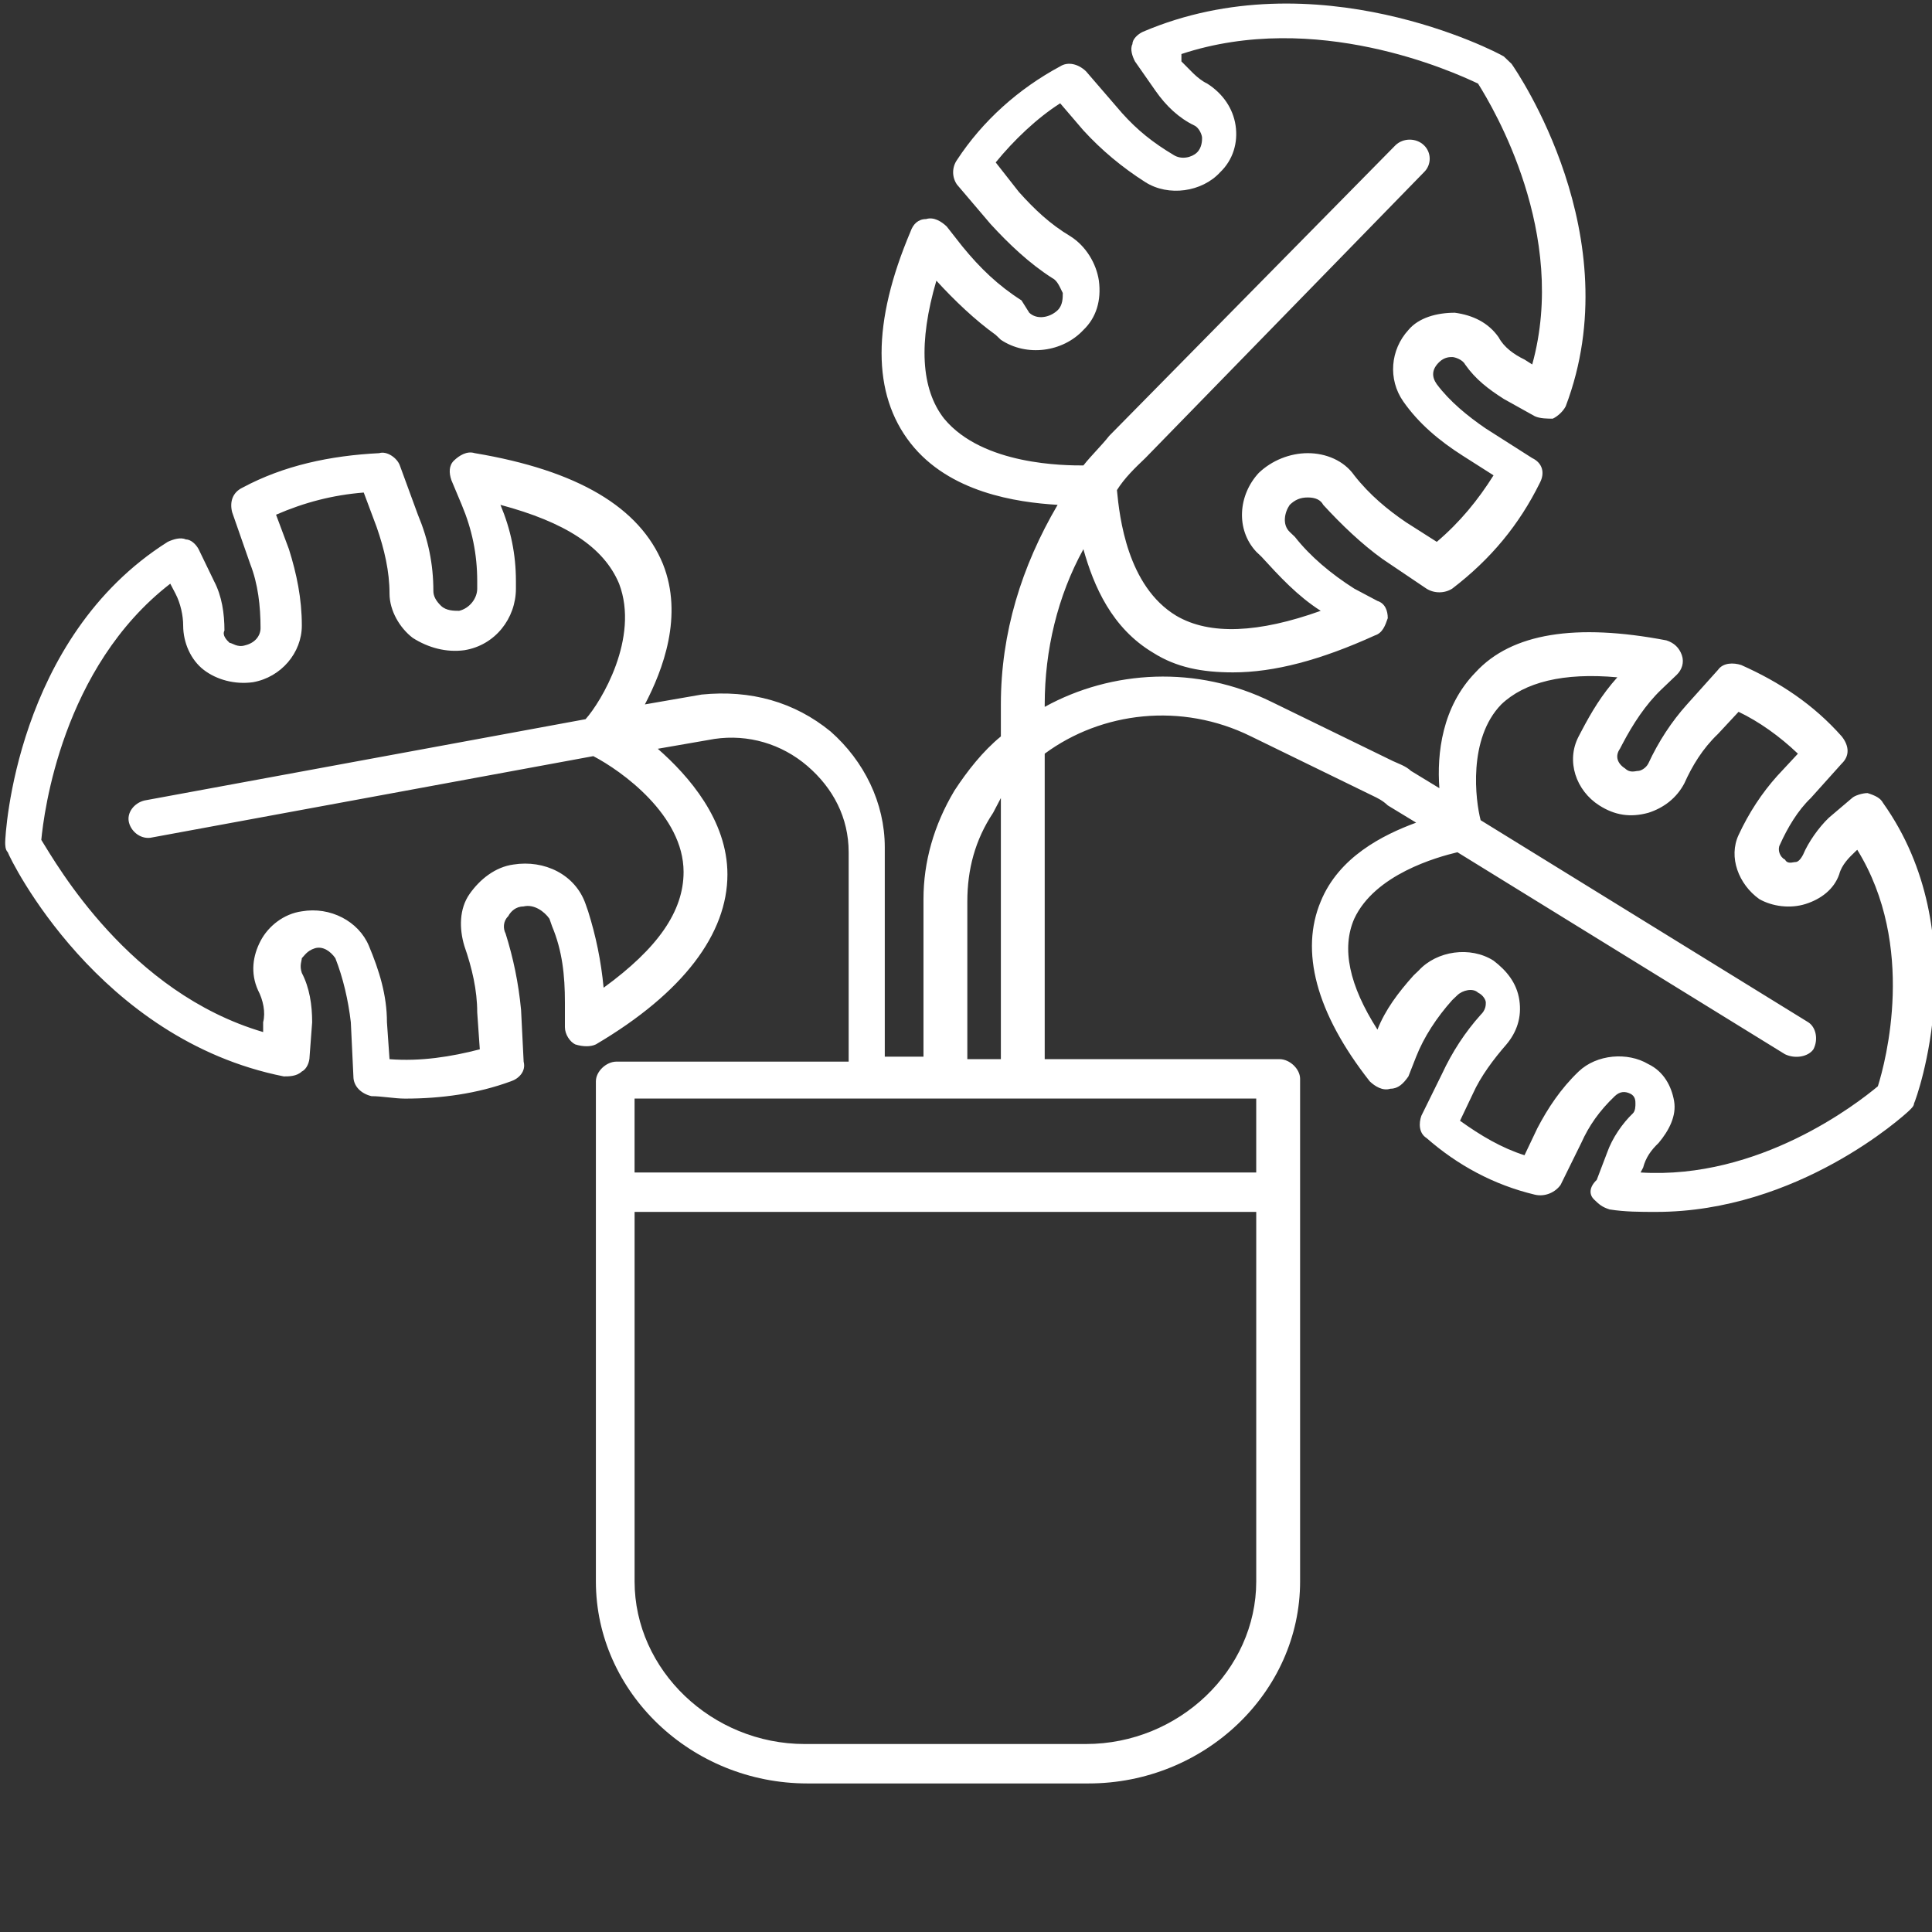 <?xml version="1.0" encoding="UTF-8" standalone="no"?>
<svg
   xmlns:dc="http://purl.org/dc/elements/1.1/"
   xmlns:cc="http://creativecommons.org/ns#"
   xmlns:rdf="http://www.w3.org/1999/02/22-rdf-syntax-ns#"
   xmlns:svg="http://www.w3.org/2000/svg"
   xmlns="http://www.w3.org/2000/svg"
   xmlns:sodipodi="http://sodipodi.sourceforge.net/DTD/sodipodi-0.dtd"
   xmlns:inkscape="http://www.inkscape.org/namespaces/inkscape"
   inkscape:version="1.0 (4035a4fb49, 2020-05-01)"
   sodipodi:docname="noun_monstera_2020761.svg"
   id="svg8"
   xml:space="preserve"
   viewBox="0 0 128 128"
   y="0px"
   x="0px"
   version="1.1"
   width="128"
   height="128"><rect x="0" y="0" width="128" height="128" fill="#333333" stroke="none"/><defs
     id="defs12" /><sodipodi:namedview
     inkscape:current-layer="svg8"
     inkscape:window-maximized="1"
     inkscape:window-y="0"
     inkscape:window-x="0"
     inkscape:cy="62.5"
     inkscape:cx="21.066434"
     inkscape:zoom="5.72"
     showgrid="false"
     id="namedview10"
     inkscape:window-height="1001"
     inkscape:window-width="1920"
     inkscape:pageshadow="2"
     inkscape:pageopacity="0"
     guidetolerance="10"
     gridtolerance="10"
     objecttolerance="10"
     borderopacity="1"
     bordercolor="#666666"
     pagecolor="#ffffff"
     inkscape:document-rotation="0" /><path
     style="fill:#ffffff;stroke-width:1.67"
     id="path2"
     d="m 124.756,53.197 c -0.171,-0.326 -0.513,-0.49 -1.025,-0.653 -0.342,0 -0.854,0.163 -1.025,0.326 l -1.538,1.306 c -0.684,0.653 -1.367,1.632 -1.709,2.448 -0.171,0.326 -0.342,0.49 -0.513,0.49 -0.171,0 -0.513,0.163 -0.684,-0.163 -0.342,-0.163 -0.513,-0.653 -0.342,-0.979 0.513,-1.143 1.196,-2.285 2.051,-3.101 l 2.051,-2.285 c 0.513,-0.49 0.513,-1.143 0,-1.795 -1.88,-2.122 -4.102,-3.591 -6.665,-4.733 -0.513,-0.163 -1.196,-0.163 -1.538,0.326 l -2.051,2.285 c -1.025,1.143 -1.88,2.448 -2.563,3.917 -0.171,0.326 -0.513,0.49 -0.684,0.49 -0.171,0 -0.513,0.163 -0.854,-0.163 -0.513,-0.326 -0.684,-0.816 -0.342,-1.306 l 0.171,-0.326 c 0.684,-1.306 1.538,-2.611 2.563,-3.591 l 1.025,-0.979 c 0.342,-0.326 0.513,-0.816 0.342,-1.306 -0.171,-0.49 -0.513,-0.816 -1.025,-0.979 -5.981,-1.143 -10.254,-0.49 -12.646,2.122 -2.222,2.285 -2.563,5.386 -2.393,7.671 L 93.482,51.075 C 93.14,50.749 92.628,50.586 92.286,50.423 l -8.032,-3.917 c -4.956,-2.448 -10.596,-2.122 -15.039,0.326 v -0.163 c 0,-3.591 0.854,-7.182 2.563,-10.283 0.684,2.448 1.88,5.223 4.614,6.855 1.538,0.979 3.247,1.306 5.298,1.306 2.734,0 5.81,-0.816 9.399,-2.448 0.513,-0.163 0.684,-0.653 0.854,-1.143 0,-0.49 -0.171,-0.979 -0.684,-1.143 l -1.538,-0.816 c -1.538,-0.979 -2.905,-2.122 -3.931,-3.428 l -0.342,-0.326 c -0.513,-0.49 -0.342,-1.306 0,-1.795 0.342,-0.326 0.684,-0.49 1.196,-0.49 0.513,0 0.854,0.163 1.025,0.49 1.196,1.306 2.563,2.611 3.931,3.591 l 2.905,1.959 c 0.513,0.326 1.196,0.326 1.709,0 2.563,-1.959 4.443,-4.244 5.81,-7.018 0.342,-0.653 0.171,-1.306 -0.513,-1.632 l -3.076,-1.959 c -1.196,-0.816 -2.393,-1.795 -3.247,-2.938 -0.342,-0.49 -0.342,-0.979 0.171,-1.469 0.342,-0.326 0.684,-0.326 0.854,-0.326 0.171,0 0.684,0.163 0.854,0.49 0.684,0.979 1.538,1.632 2.563,2.285 l 2.051,1.143 c 0.342,0.163 0.854,0.163 1.196,0.163 0.342,-0.163 0.684,-0.49 0.854,-0.816 C 108.009,15.658 100.489,4.722 100.147,4.232 99.976,4.069 99.805,3.906 99.635,3.743 99.122,3.416 87.159,-2.786 75.709,2.111 75.367,2.274 75.025,2.6 75.025,2.927 c -0.171,0.326 0,0.816 0.171,1.143 L 76.564,6.028 c 0.684,0.979 1.538,1.795 2.563,2.285 0.342,0.163 0.513,0.653 0.513,0.816 0,0.163 0,0.653 -0.342,0.979 -0.342,0.326 -1.025,0.49 -1.538,0.163 C 76.393,9.455 75.367,8.639 74.342,7.497 L 71.949,4.722 C 71.437,4.232 70.753,4.069 70.24,4.396 67.506,5.865 65.113,7.986 63.404,10.598 c -0.342,0.49 -0.342,1.143 0,1.632 l 2.222,2.611 c 1.196,1.306 2.563,2.611 4.102,3.591 0.342,0.163 0.513,0.653 0.684,0.979 0,0.326 0,0.816 -0.342,1.143 -0.513,0.49 -1.367,0.653 -1.88,0.163 l -0.513,-0.816 c -1.538,-0.979 -2.734,-2.122 -3.931,-3.591 l -1.025,-1.306 c -0.342,-0.326 -0.854,-0.653 -1.367,-0.49 -0.513,0 -0.854,0.326 -1.025,0.816 -2.563,6.039 -2.563,10.772 0,14.037 2.563,3.264 7.007,3.917 9.741,4.08 -2.393,4.08 -3.76,8.487 -3.76,13.221 v 2.122 c -1.196,0.979 -2.222,2.285 -3.076,3.591 -1.367,2.285 -2.051,4.733 -2.051,7.182 V 70.009 H 58.619 V 56.135 c 0,-2.938 -1.367,-5.713 -3.589,-7.671 -2.393,-1.959 -5.298,-2.775 -8.545,-2.448 l -3.76,0.653 c 1.196,-2.285 2.563,-5.876 1.196,-9.303 -1.538,-3.754 -5.64,-6.202 -12.475,-7.345 -0.513,-0.163 -1.025,0.163 -1.367,0.49 -0.342,0.326 -0.342,0.816 -0.171,1.306 l 0.684,1.632 c 0.684,1.632 1.025,3.264 1.025,5.06 v 0.49 c 0,0.653 -0.513,1.306 -1.196,1.469 -0.342,0 -0.854,0 -1.196,-0.326 -0.342,-0.326 -0.513,-0.653 -0.513,-0.979 0,-1.795 -0.342,-3.428 -1.025,-5.06 l -1.196,-3.264 c -0.171,-0.49 -0.854,-0.979 -1.367,-0.816 -3.247,0.163 -6.323,0.816 -9.058,2.285 -0.684,0.326 -0.854,0.979 -0.684,1.632 l 1.196,3.428 c 0.513,1.306 0.684,2.775 0.684,4.244 0,0.49 -0.342,0.979 -1.025,1.143 -0.513,0.163 -0.854,-0.163 -1.025,-0.163 -0.171,-0.163 -0.513,-0.49 -0.342,-0.816 0,-1.143 -0.171,-2.285 -0.684,-3.264 l -1.025,-2.122 c -0.171,-0.326 -0.513,-0.653 -0.854,-0.653 -0.342,-0.163 -0.854,0 -1.196,0.163 C 1.027,42.262 0.344,55.319 0.344,55.809 c 0,0.163 0,0.49 0.171,0.653 0.171,0.49 5.981,12.404 18.286,14.853 0.342,0 0.854,0 1.196,-0.326 0.342,-0.163 0.513,-0.653 0.513,-0.979 l 0.171,-2.285 c 0,-1.143 -0.171,-2.285 -0.684,-3.264 -0.171,-0.49 0,-0.816 0,-0.979 0.171,-0.163 0.342,-0.49 0.854,-0.653 0.513,-0.163 1.025,0.163 1.367,0.653 0.513,1.306 0.854,2.775 1.025,4.244 l 0.171,3.591 c 0,0.653 0.513,1.143 1.196,1.306 0.684,0 1.538,0.163 2.222,0.163 2.393,0 4.785,-0.326 7.007,-1.143 0.513,-0.163 1.025,-0.653 0.854,-1.306 l -0.171,-3.428 c -0.171,-1.795 -0.513,-3.428 -1.025,-5.06 -0.171,-0.326 -0.171,-0.816 0.171,-1.143 0.171,-0.326 0.513,-0.653 1.025,-0.653 0.684,-0.163 1.367,0.326 1.709,0.816 l 0.171,0.49 c 0.684,1.632 0.854,3.264 0.854,5.06 v 1.632 c 0,0.49 0.342,0.979 0.684,1.143 0.513,0.163 1.025,0.163 1.367,0 5.81,-3.428 8.716,-7.345 8.716,-11.262 0,-3.591 -2.563,-6.529 -4.614,-8.324 l 3.76,-0.653 c 2.222,-0.326 4.443,0.326 6.152,1.795 1.709,1.469 2.734,3.428 2.734,5.713 V 70.335 H 40.846 c -0.684,0 -1.367,0.653 -1.367,1.306 v 33.133 c 0,7.345 6.323,13.384 14.014,13.384 h 18.628 c 7.69,0 14.014,-6.039 14.014,-13.384 V 71.477 c 0,-0.653 -0.684,-1.306 -1.367,-1.306 H 69.215 V 49.933 c 3.76,-2.775 9.058,-3.428 13.672,-1.143 l 8.032,3.917 c 0.342,0.163 0.684,0.326 1.025,0.653 l 1.88,1.143 c -2.222,0.816 -5.127,2.285 -6.323,5.223 -1.367,3.264 -0.342,7.345 3.247,11.915 0.342,0.326 0.854,0.653 1.367,0.49 0.513,0 0.854,-0.326 1.196,-0.816 l 0.513,-1.306 c 0.513,-1.306 1.367,-2.611 2.393,-3.754 l 0.342,-0.326 c 0.342,-0.326 1.025,-0.49 1.367,-0.163 0.342,0.163 0.513,0.49 0.513,0.653 0,0.163 0,0.49 -0.342,0.816 -1.025,1.143 -1.88,2.448 -2.563,3.917 l -1.367,2.775 c -0.171,0.49 -0.171,1.143 0.342,1.469 2.051,1.795 4.443,3.101 7.178,3.754 0.684,0.163 1.367,-0.163 1.709,-0.653 l 1.367,-2.775 c 0.513,-1.143 1.196,-2.122 2.222,-3.101 0.342,-0.326 0.684,-0.326 1.025,-0.163 0.342,0.163 0.342,0.49 0.342,0.653 0,0.163 0,0.49 -0.171,0.653 -0.684,0.653 -1.367,1.632 -1.709,2.611 l -0.684,1.795 c -0.513,0.49 -0.513,0.979 -0.171,1.306 0.342,0.326 0.513,0.49 1.025,0.653 1.025,0.163 2.051,0.163 3.076,0.163 9.399,0 16.406,-6.365 16.748,-6.692 0.171,-0.163 0.342,-0.326 0.342,-0.49 0.171,-0.326 4.102,-11.262 -2.051,-19.912 z M 62.55,27.736 c -1.538,-1.959 -1.709,-5.06 -0.513,-9.14 1.196,1.306 2.563,2.611 3.931,3.591 l 0.342,0.326 c 1.709,1.143 4.102,0.816 5.469,-0.653 0.854,-0.816 1.196,-1.959 1.025,-3.264 -0.171,-1.143 -0.854,-2.285 -1.88,-2.938 -1.367,-0.816 -2.393,-1.795 -3.418,-2.938 l -1.538,-1.959 c 1.196,-1.469 2.734,-2.938 4.272,-3.917 l 1.538,1.795 c 1.196,1.306 2.563,2.448 4.102,3.428 1.538,0.979 3.76,0.653 4.956,-0.653 0.854,-0.816 1.196,-1.959 1.025,-3.101 C 81.69,7.17 81.007,6.191 79.981,5.538 79.298,5.212 78.785,4.559 78.272,4.069 V 3.58 c 8.887,-2.938 17.944,1.143 19.653,1.959 1.025,1.632 5.981,9.956 3.589,18.607 l -0.513,-0.326 c -0.684,-0.326 -1.367,-0.816 -1.709,-1.469 -0.684,-0.979 -1.709,-1.469 -2.905,-1.632 -1.196,0 -2.393,0.326 -3.076,1.143 -1.196,1.306 -1.367,3.264 -0.342,4.733 1.025,1.469 2.393,2.611 3.931,3.591 l 2.051,1.306 c -1.025,1.632 -2.222,3.101 -3.76,4.407 l -2.051,-1.306 c -1.196,-0.816 -2.393,-1.795 -3.418,-3.101 -0.684,-0.979 -1.88,-1.469 -3.076,-1.469 -1.196,0 -2.393,0.49 -3.247,1.306 -1.367,1.469 -1.538,3.754 -0.171,5.223 l 0.342,0.326 c 1.196,1.306 2.393,2.611 3.931,3.591 -4.102,1.469 -7.349,1.632 -9.57,0.326 -3.247,-1.959 -3.76,-6.529 -3.931,-8.324 0.513,-0.816 1.196,-1.469 1.88,-2.122 L 94.337,11.414 c 0.513,-0.49 0.513,-1.306 0,-1.795 -0.513,-0.49 -1.367,-0.49 -1.88,0 L 73.487,28.878 c -0.513,0.653 -1.196,1.306 -1.709,1.959 -1.196,0 -6.665,0 -9.228,-3.101 z m -17.261,30.032 c 0,2.611 -1.709,5.06 -5.298,7.671 -0.171,-1.795 -0.513,-3.428 -1.025,-5.06 l -0.171,-0.49 c -0.684,-1.959 -2.734,-2.938 -4.785,-2.611 -1.196,0.163 -2.222,0.979 -2.905,1.959 -0.684,0.979 -0.684,2.285 -0.342,3.428 0.513,1.469 0.854,2.938 0.854,4.407 l 0.171,2.448 c -1.88,0.49 -3.931,0.816 -5.981,0.653 L 25.636,67.723 c 0,-1.795 -0.513,-3.428 -1.196,-5.06 -0.684,-1.632 -2.563,-2.611 -4.443,-2.285 -1.196,0.163 -2.222,0.979 -2.734,1.959 -0.513,0.979 -0.684,2.122 -0.171,3.264 0.342,0.653 0.513,1.469 0.342,2.122 V 68.376 C 8.547,65.765 3.761,57.278 2.736,55.645 2.907,53.85 4.103,44.22 11.281,38.671 l 0.342,0.653 c 0.342,0.653 0.513,1.469 0.513,2.122 0,1.143 0.513,2.285 1.367,2.938 0.854,0.653 2.051,0.979 3.247,0.816 1.88,-0.326 3.247,-1.959 3.247,-3.754 0,-1.795 -0.342,-3.428 -0.854,-5.06 l -0.854,-2.285 c 1.88,-0.816 3.76,-1.306 5.81,-1.469 l 0.854,2.285 c 0.513,1.469 0.854,2.938 0.854,4.407 0,1.143 0.684,2.285 1.538,2.938 1.025,0.653 2.222,0.979 3.418,0.816 2.051,-0.326 3.418,-2.122 3.418,-4.08 v -0.49 c 0,-1.795 -0.342,-3.428 -1.025,-5.06 4.272,1.143 6.836,2.775 7.861,5.223 1.367,3.591 -1.196,7.834 -2.222,8.977 L 9.572,53.034 c -0.684,0.163 -1.196,0.816 -1.025,1.469 0.171,0.653 0.854,1.143 1.538,0.979 l 29.223,-5.386 c 1.88,0.979 5.981,3.917 5.981,7.671 z M 71.949,115.546 H 53.322 c -6.152,0 -11.279,-4.896 -11.279,-10.772 V 80.291 h 41.186 v 24.482 c 0,5.876 -5.127,10.772 -11.279,10.772 z M 83.228,77.68 h -41.186 v -4.896 h 41.186 z M 64.088,70.172 V 59.726 c 0,-2.122 0.513,-4.08 1.709,-5.876 0.171,-0.326 0.342,-0.653 0.513,-0.979 v 17.301 c 0,0 -2.222,0 -2.222,0 z m 60.327,1.795 c -1.367,1.143 -7.861,6.202 -15.723,5.713 l 0.171,-0.326 c 0.171,-0.653 0.513,-1.143 1.025,-1.632 0.684,-0.816 1.196,-1.795 1.025,-2.775 -0.171,-0.979 -0.684,-1.959 -1.709,-2.448 -1.367,-0.816 -3.418,-0.653 -4.614,0.49 -1.196,1.143 -2.051,2.448 -2.734,3.754 l -0.854,1.795 c -1.538,-0.49 -2.905,-1.306 -4.272,-2.285 l 0.854,-1.795 c 0.513,-1.143 1.367,-2.285 2.222,-3.264 0.684,-0.816 1.025,-1.795 0.854,-2.938 -0.171,-1.143 -0.854,-1.959 -1.709,-2.611 -1.538,-0.979 -3.76,-0.653 -4.956,0.653 l -0.342,0.326 c -1.025,1.143 -1.88,2.285 -2.393,3.591 -1.88,-2.938 -2.393,-5.386 -1.538,-7.345 1.367,-2.938 5.469,-4.08 6.836,-4.407 l 21.704,13.384 c 0.684,0.326 1.538,0.163 1.88,-0.326 0.342,-0.653 0.171,-1.469 -0.342,-1.795 L 98.096,54.34 c -0.342,-1.306 -0.854,-5.386 1.367,-7.671 1.538,-1.469 4.102,-2.122 7.69,-1.795 -1.025,1.143 -1.709,2.285 -2.393,3.591 l -0.171,0.326 c -0.854,1.632 -0.171,3.591 1.367,4.57 1.025,0.653 2.051,0.816 3.247,0.49 1.025,-0.326 1.88,-0.979 2.393,-1.959 0.513,-1.143 1.196,-2.285 2.222,-3.264 l 1.367,-1.469 c 1.367,0.653 2.734,1.632 3.931,2.775 l -1.367,1.469 c -1.025,1.143 -1.88,2.448 -2.563,3.917 -0.684,1.469 0,3.264 1.367,4.244 0.854,0.49 2.051,0.653 3.076,0.326 1.025,-0.326 1.88,-0.979 2.222,-1.959 0.171,-0.653 0.684,-1.143 1.025,-1.469 l 0.171,-0.163 c 3.931,6.365 1.88,14.037 1.367,15.669 z" /></svg>
